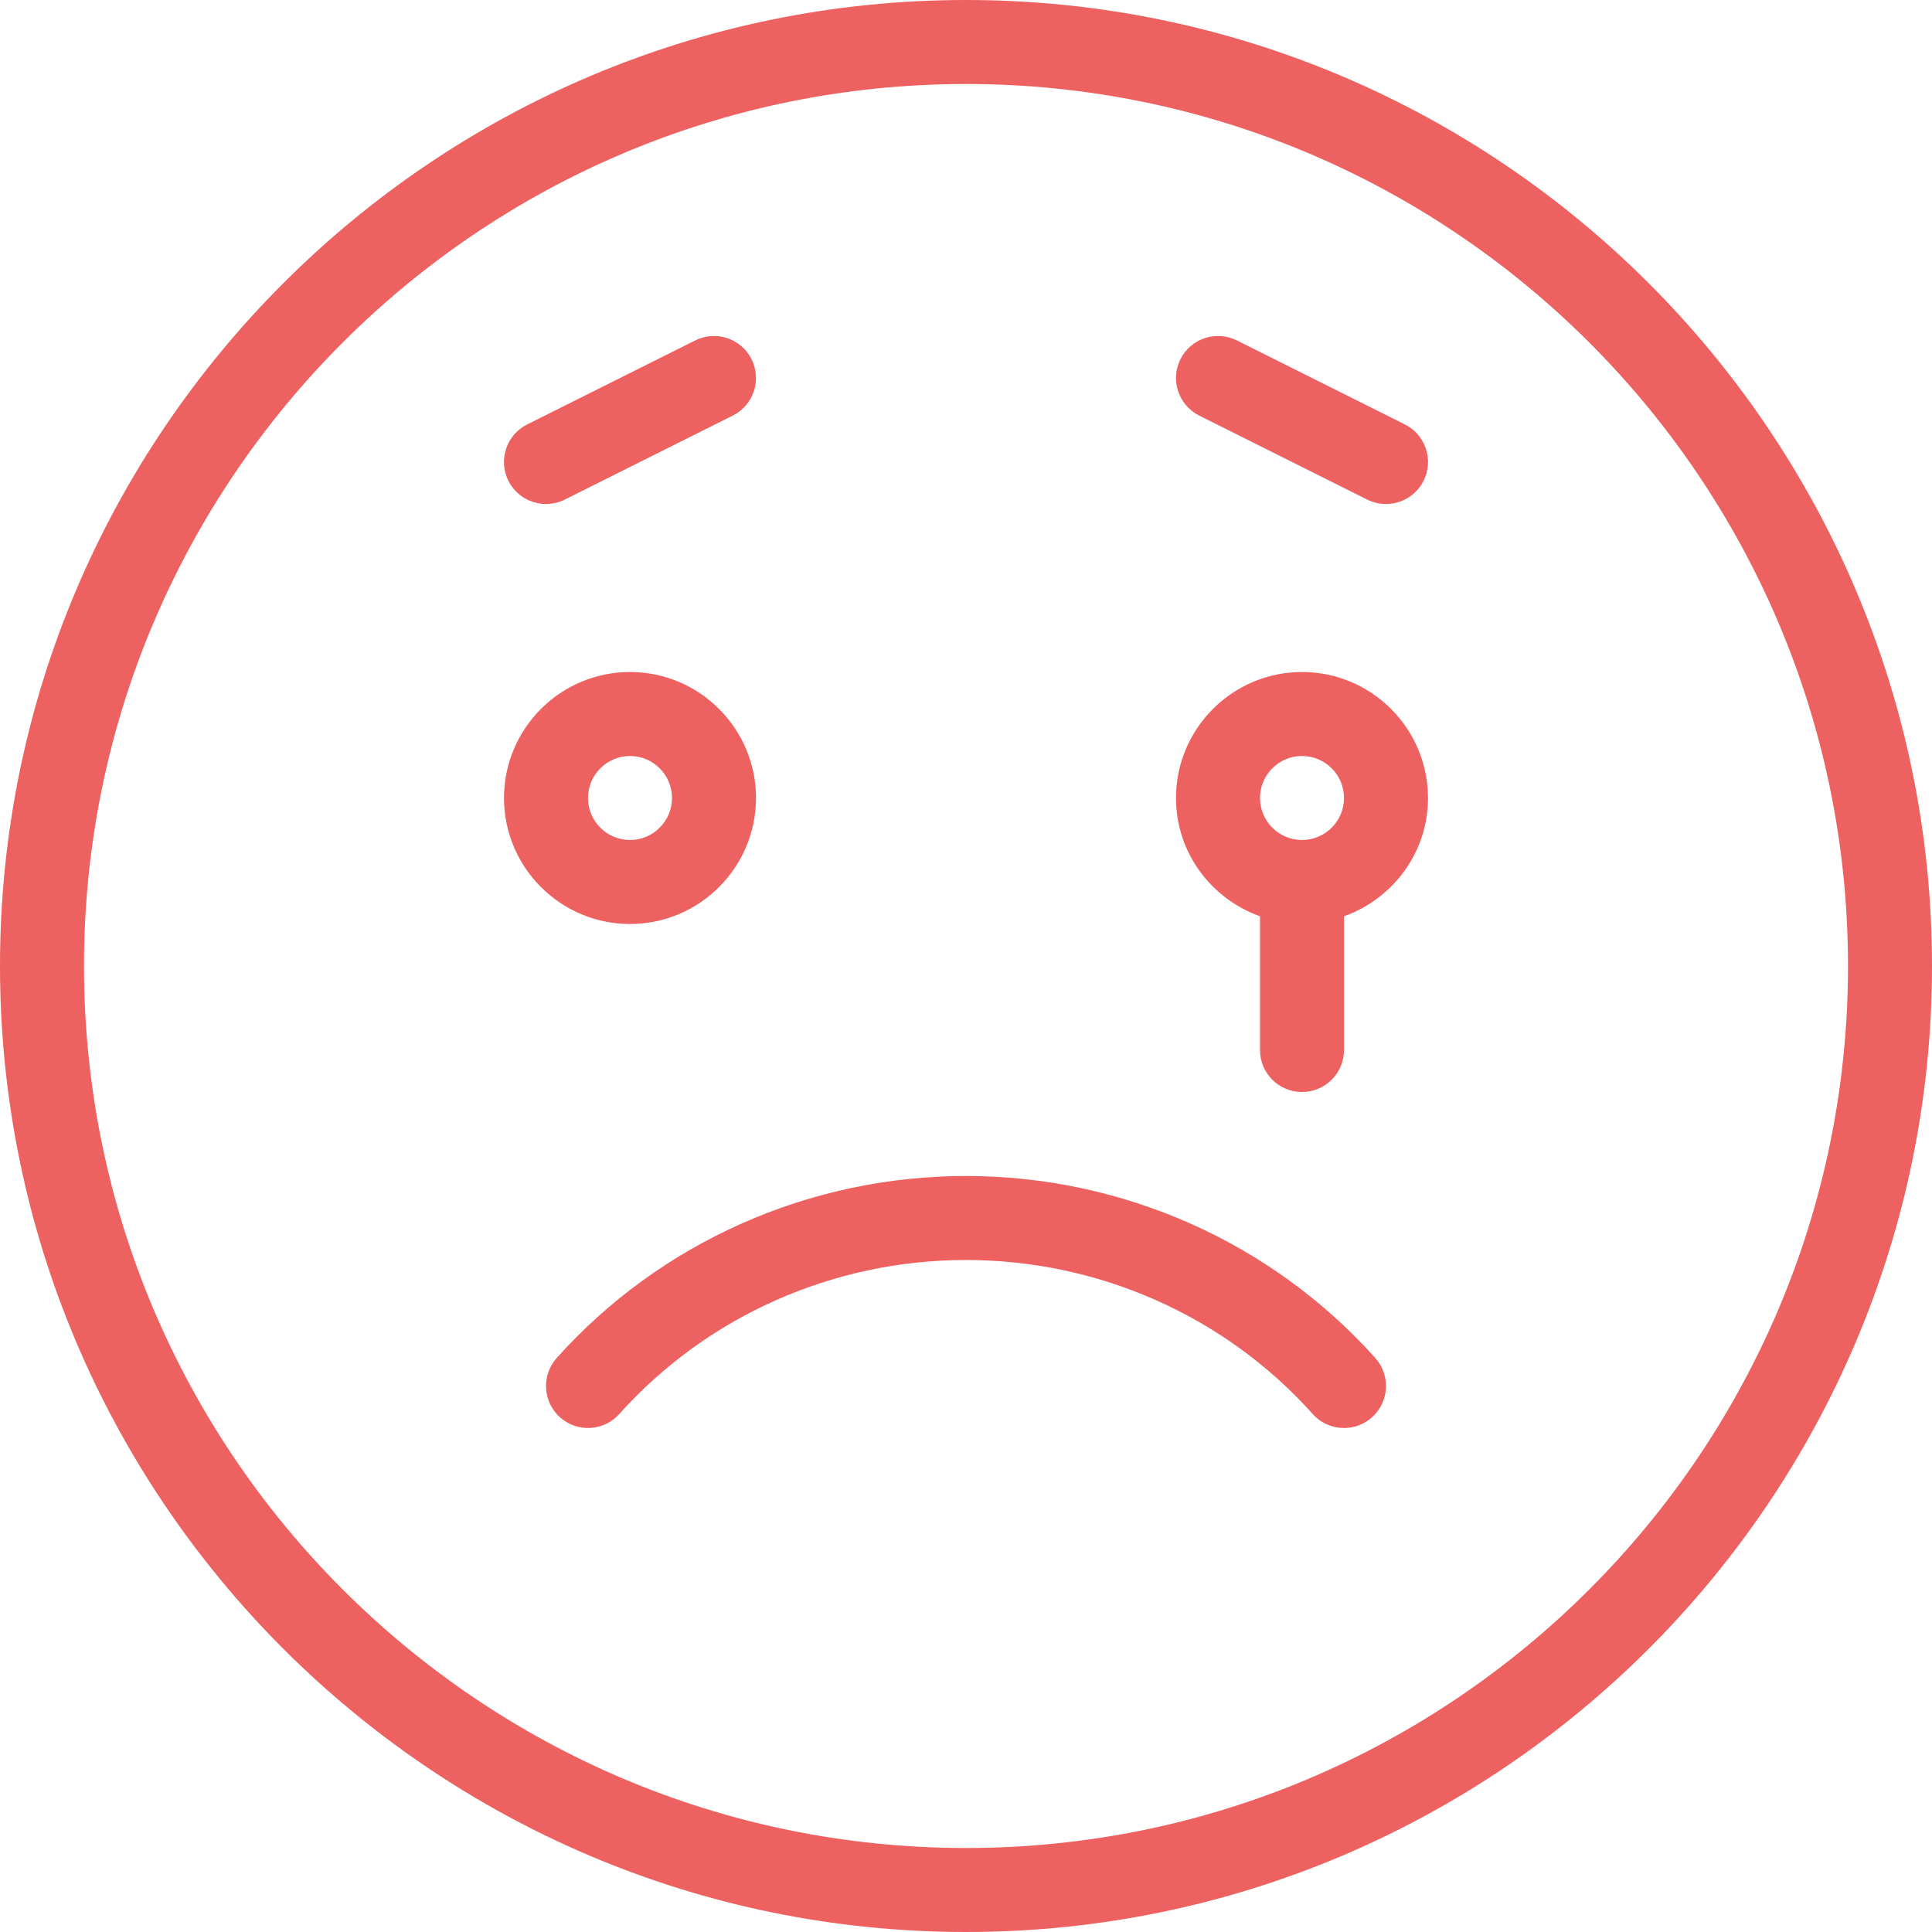 <?xml version="1.0" encoding="iso-8859-1"?>
<!-- Generator: Adobe Illustrator 19.0.0, SVG Export Plug-In . SVG Version: 6.00 Build 0)  -->
<svg fill="#EE6161" version="1.1" id="Capa_1" xmlns="http://www.w3.org/2000/svg" xmlns:xlink="http://www.w3.org/1999/xlink" x="0px" y="0px"
	 viewBox="0 0 368 368" style="enable-background:new 0 0 368 368;" xml:space="preserve">
<g>
	<g>
		<g>
			<path d="M184,0C82.544,0,0,82.544,0,184s82.544,184,184,184c101.464,0,184-82.544,184-184S285.464,0,184,0z M184,352
				c-92.64,0-168-75.36-168-168S91.36,16,184,16c92.632,0,168,75.36,168,168S276.632,352,184,352z"/>
			<path d="M144,152c0-13.232-10.768-24-24-24s-24,10.768-24,24s10.768,24,24,24S144,165.232,144,152z M112,152c0-4.408,3.592-8,8-8
				s8,3.592,8,8s-3.592,8-8,8S112,156.408,112,152z"/>
			<path d="M248,128c-13.232,0-24,10.768-24,24c0,10.416,6.712,19.216,16,22.528V200c0,4.416,3.576,8,8,8s8-3.584,8-8v-25.472
				c9.288-3.312,16-12.112,16-22.528C272,138.768,261.232,128,248,128z M248,160c-4.416,0-8-3.592-8-8s3.584-8,8-8
				c4.416,0,8,3.592,8,8S252.416,160,248,160z"/>
			<path d="M184,224c-29.824,0-58.24,12.632-77.96,34.664c-2.944,3.296-2.664,8.352,0.624,11.296
				c3.296,2.952,8.352,2.664,11.296-0.624C134.648,250.688,158.72,240,184,240c25.28,0,49.352,10.688,66.04,29.336
				c1.576,1.768,3.768,2.664,5.96,2.664c1.896,0,3.816-0.672,5.336-2.04c3.288-2.944,3.568-8,0.624-11.296
				C242.24,236.64,213.832,224,184,224z"/>
			<path d="M267.584,80.84l-32-16c-3.944-1.976-8.752-0.376-10.736,3.576c-1.984,3.96-0.376,8.76,3.576,10.744l32,16
				c1.144,0.568,2.368,0.84,3.568,0.84c2.936,0,5.76-1.616,7.168-4.424C273.136,87.624,271.536,82.816,267.584,80.84z"/>
			<path d="M104.008,96c1.2,0,2.424-0.272,3.568-0.84l32-16c3.952-1.976,5.552-6.784,3.576-10.736
				c-1.976-3.952-6.768-5.56-10.736-3.576l-32,16c-3.952,1.976-5.552,6.784-3.576,10.736C98.248,94.384,101.072,96,104.008,96z"/>
		</g>
	</g>
</g>
<g>
</g>
<g>
</g>
<g>
</g>
<g>
</g>
<g>
</g>
<g>
</g>
<g>
</g>
<g>
</g>
<g>
</g>
<g>
</g>
<g>
</g>
<g>
</g>
<g>
</g>
<g>
</g>
<g>
</g>
</svg>
